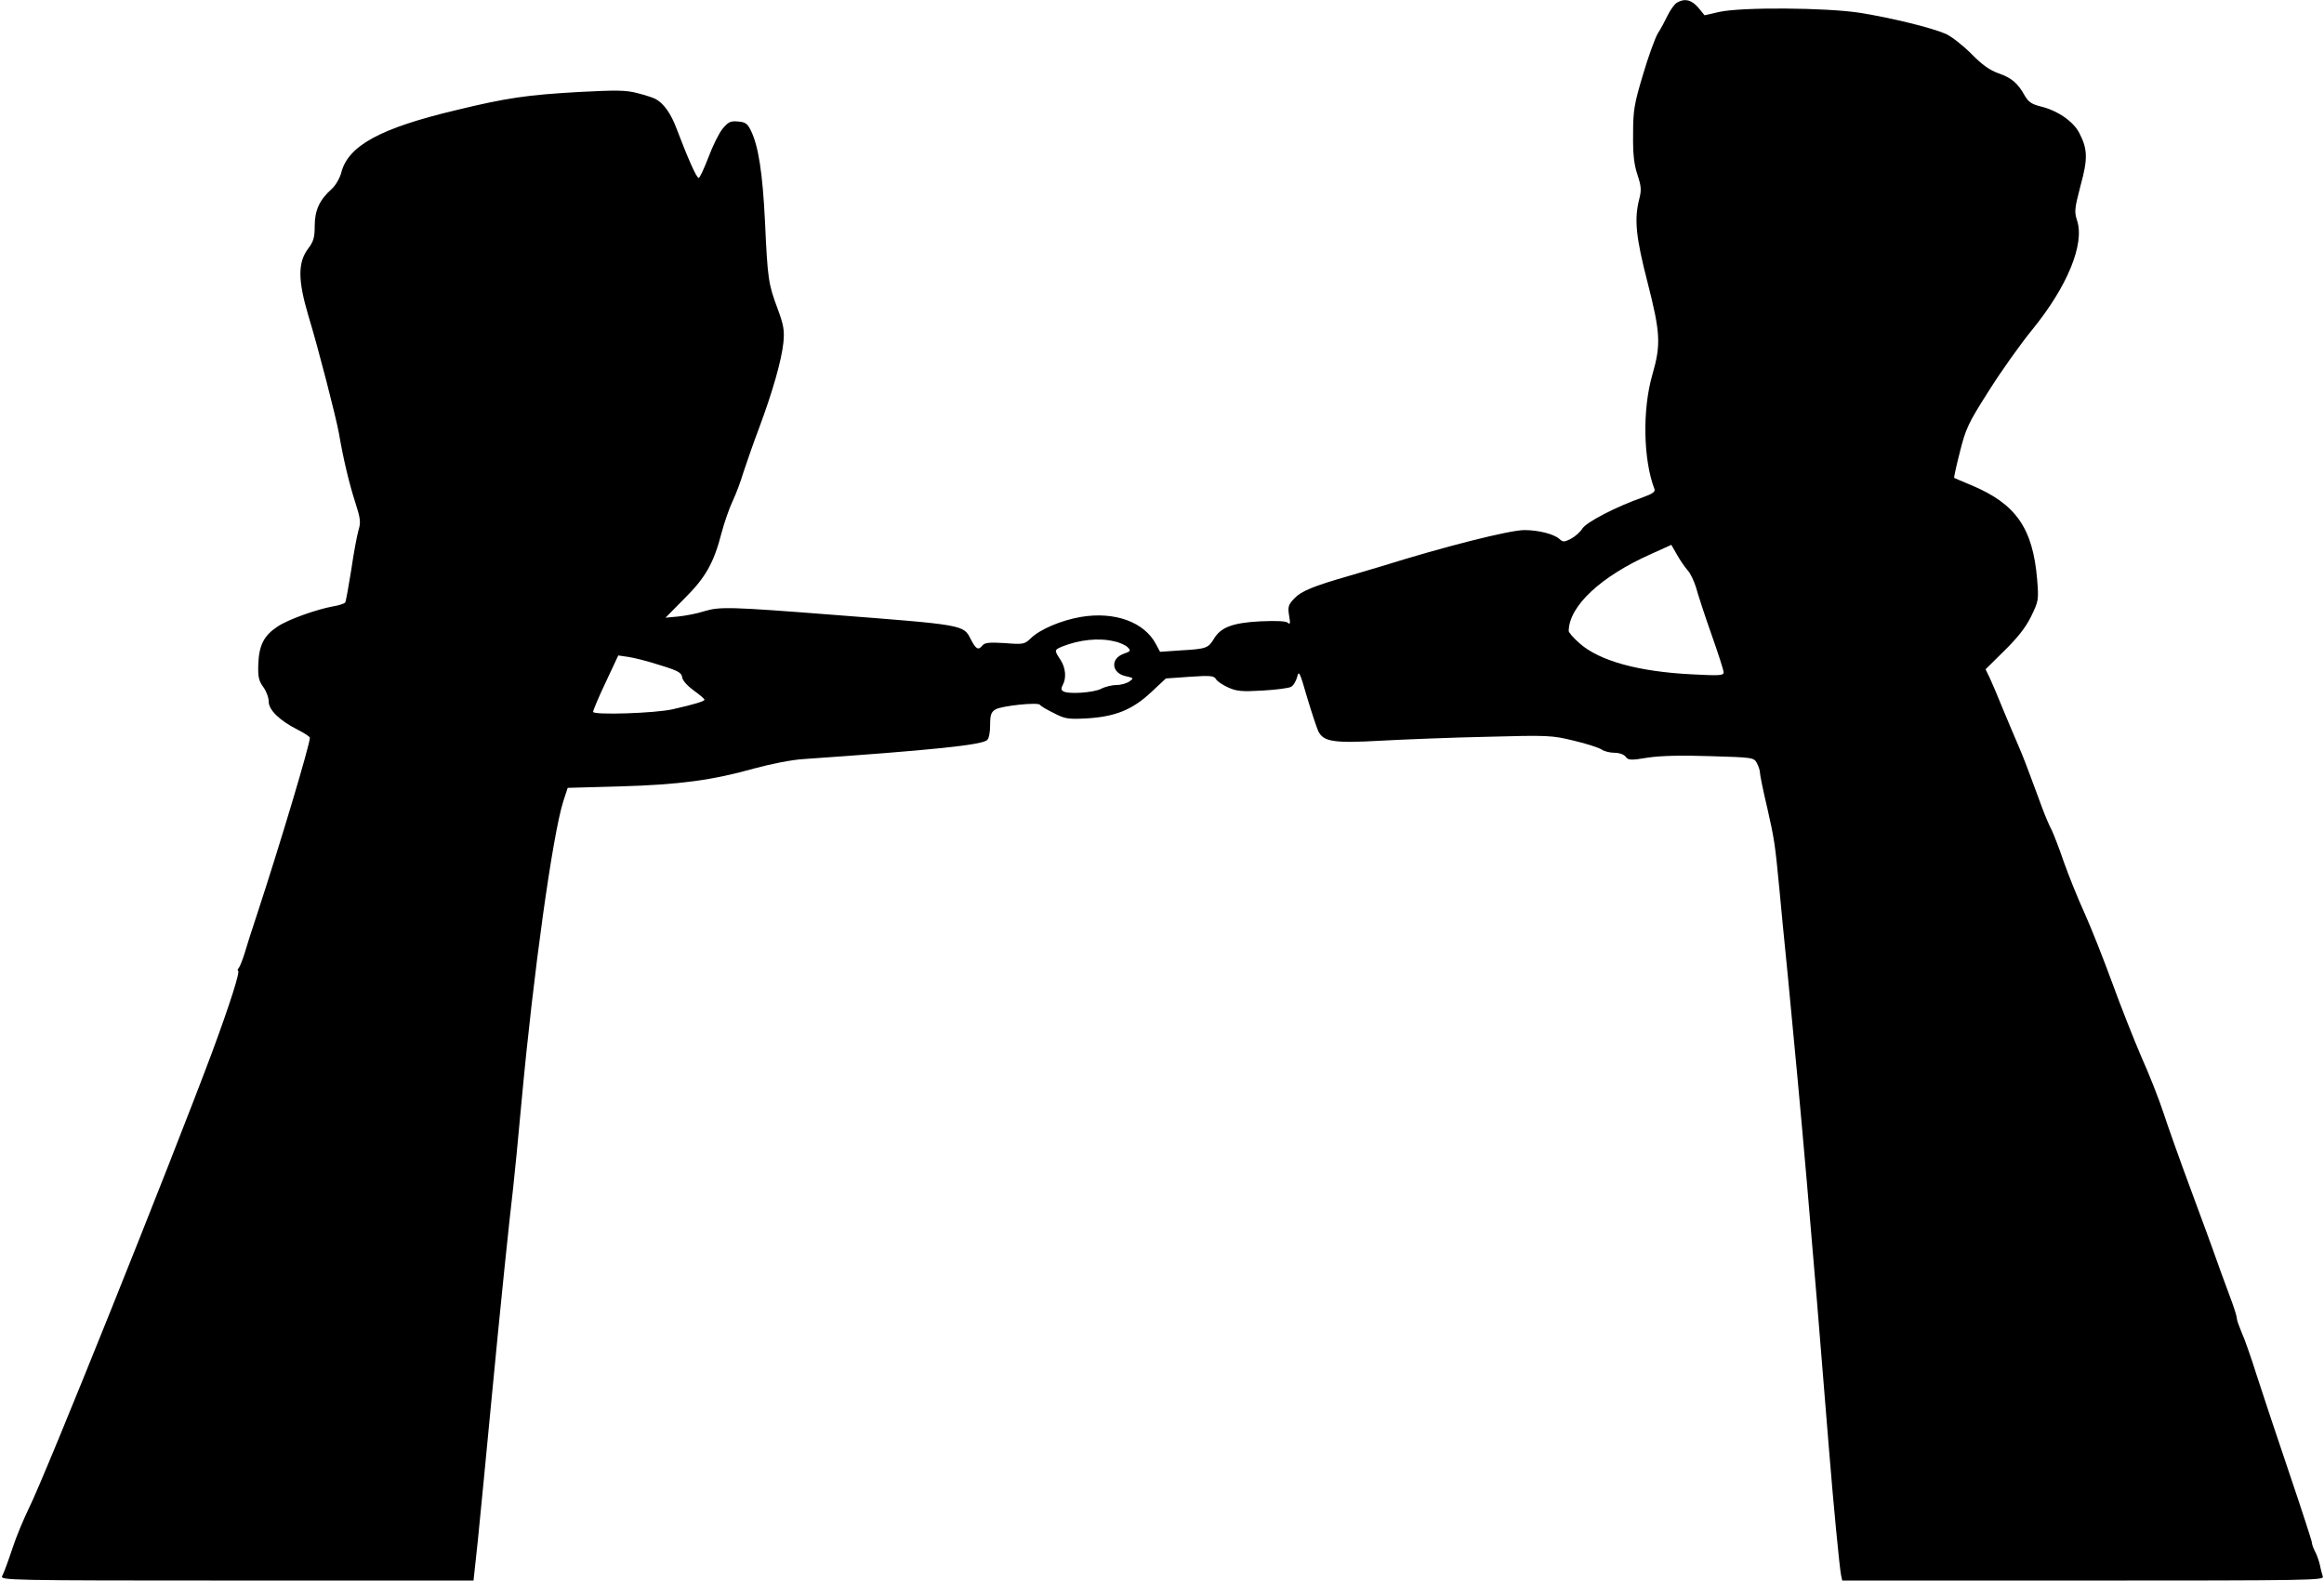 <?xml version="1.0" standalone="no"?>
<!DOCTYPE svg PUBLIC "-//W3C//DTD SVG 20010904//EN"
 "http://www.w3.org/TR/2001/REC-SVG-20010904/DTD/svg10.dtd">
<svg version="1.0" xmlns="http://www.w3.org/2000/svg"
 width="960pt" height="653pt" viewBox="0 0 960 653"
 preserveAspectRatio="xMidYMid meet">
<g transform="translate(0,653) scale(0.1,-0.1)"
fill="#000000" stroke="none">
<path d="M6927 6519 c-10 -6 -27 -30 -38 -52 -11 -23 -29 -57 -41 -75 -11 -19
-39 -95 -61 -170 -37 -123 -41 -149 -41 -247 -1 -82 4 -125 18 -167 16 -48 17
-64 7 -102 -21 -83 -13 -157 34 -340 54 -211 57 -259 20 -386 -41 -144 -37
-349 9 -470 5 -11 -7 -20 -46 -34 -109 -38 -233 -102 -251 -129 -9 -15 -31
-34 -48 -43 -27 -14 -33 -14 -47 -1 -23 21 -88 37 -145 37 -61 0 -330 -68
-592 -150 -33 -10 -94 -28 -135 -40 -143 -41 -195 -62 -223 -92 -25 -26 -28
-35 -22 -71 6 -33 4 -39 -5 -30 -8 7 -44 9 -114 6 -115 -6 -164 -25 -192 -73
-23 -38 -32 -41 -136 -47 l-86 -6 -16 30 c-48 93 -171 138 -312 114 -81 -14
-168 -51 -206 -88 -26 -25 -31 -26 -107 -20 -62 4 -83 2 -92 -9 -18 -22 -27
-17 -49 25 -30 60 -26 59 -570 101 -422 33 -467 34 -530 15 -30 -10 -79 -19
-108 -22 l-53 -5 78 79 c88 87 122 148 154 273 11 41 31 99 45 129 14 29 34
83 45 120 12 36 40 118 64 181 57 153 93 280 101 354 5 52 1 73 -24 141 -38
102 -41 120 -52 360 -10 202 -27 311 -58 375 -14 29 -23 36 -54 38 -31 3 -40
-2 -64 -31 -15 -19 -41 -72 -58 -118 -18 -46 -35 -84 -40 -84 -9 0 -45 82 -91
203 -23 62 -53 105 -87 123 -9 5 -42 16 -74 24 -49 13 -87 13 -242 5 -213 -12
-299 -24 -512 -76 -310 -74 -441 -146 -470 -256 -6 -24 -24 -54 -39 -68 -51
-45 -71 -89 -71 -153 0 -48 -5 -65 -27 -94 -43 -57 -43 -130 1 -278 42 -138
114 -419 126 -485 18 -106 43 -210 67 -284 22 -68 24 -84 14 -116 -6 -21 -20
-94 -30 -164 -11 -69 -22 -130 -25 -135 -4 -5 -25 -12 -49 -16 -68 -12 -189
-55 -231 -84 -56 -37 -76 -77 -79 -154 -2 -54 2 -70 21 -96 12 -16 22 -43 22
-60 0 -34 45 -78 120 -116 28 -14 50 -29 50 -33 0 -28 -122 -437 -219 -732
-21 -63 -44 -135 -51 -160 -8 -25 -18 -51 -23 -58 -5 -6 -7 -12 -4 -12 11 0
-33 -137 -106 -335 -177 -473 -689 -1749 -758 -1887 -21 -43 -53 -119 -69
-169 -17 -51 -35 -100 -41 -110 -9 -18 20 -19 969 -19 l978 0 18 167 c9 93 35
353 56 578 39 408 72 727 90 880 5 44 21 206 35 360 48 522 128 1098 172 1235
l18 55 215 6 c247 7 385 26 555 74 70 19 155 36 205 39 532 37 733 58 757 78
8 6 13 32 13 62 0 42 4 54 22 65 25 15 177 31 184 19 3 -5 28 -20 57 -34 46
-24 59 -26 136 -22 117 7 188 35 266 108 l61 57 99 7 c86 6 100 4 108 -10 5
-9 28 -24 50 -34 35 -16 57 -18 142 -13 55 3 108 10 117 15 10 4 21 23 26 40
7 30 11 23 41 -82 19 -63 40 -127 47 -142 22 -43 66 -49 260 -38 93 5 289 13
435 16 255 7 270 6 360 -16 52 -12 103 -29 114 -36 11 -8 35 -14 54 -14 20 0
39 -7 46 -16 11 -15 20 -16 92 -4 54 8 139 10 259 6 174 -5 179 -6 191 -28 7
-13 13 -31 13 -40 0 -9 13 -74 30 -145 29 -129 32 -144 50 -333 5 -58 21 -220
35 -360 57 -589 97 -1043 170 -1955 19 -237 44 -493 50 -522 l5 -23 996 0
c945 0 996 1 989 17 -3 10 -9 31 -12 48 -4 16 -12 41 -20 55 -7 14 -13 30 -13
37 0 6 -41 132 -91 280 -50 147 -111 331 -136 408 -24 77 -53 159 -64 182 -10
24 -19 49 -19 56 0 7 -9 37 -20 67 -30 80 -70 191 -80 220 -5 14 -45 124 -90
245 -45 121 -96 265 -114 320 -18 55 -59 159 -91 230 -31 72 -85 209 -120 305
-35 96 -86 225 -113 285 -28 61 -66 156 -86 212 -19 56 -42 115 -50 132 -9 16
-27 58 -40 93 -13 35 -37 101 -55 148 -17 47 -40 103 -50 125 -10 22 -35 83
-57 135 -21 52 -46 111 -55 130 l-17 35 78 77 c54 53 88 96 110 141 31 64 32
68 25 154 -18 212 -88 312 -273 389 -37 15 -68 29 -70 30 -1 1 9 49 24 107 24
96 34 118 118 250 50 80 131 194 180 254 146 179 218 355 186 452 -12 37 -10
50 14 143 31 112 30 152 -5 219 -24 47 -89 92 -158 109 -37 9 -51 18 -66 43
-30 54 -55 75 -109 94 -37 13 -68 35 -113 81 -34 34 -81 71 -105 82 -60 26
-224 66 -354 87 -141 22 -490 24 -581 4 l-62 -14 -26 32 c-28 32 -56 39 -88
20z m45 -2346 c11 -12 26 -44 34 -70 7 -26 35 -113 63 -192 28 -79 51 -150 51
-159 0 -13 -17 -14 -131 -8 -220 11 -381 55 -464 128 -25 22 -45 45 -45 51 1
103 133 226 340 318 l84 38 24 -42 c13 -23 33 -52 44 -64z m-2368 -293 c21 -4
46 -16 54 -24 14 -14 13 -17 -16 -27 -57 -20 -51 -81 10 -93 31 -7 32 -8 14
-21 -11 -8 -35 -15 -53 -15 -19 0 -48 -7 -65 -16 -32 -16 -135 -23 -156 -10
-9 5 -9 13 -2 26 16 29 12 72 -10 105 -26 39 -25 40 8 54 71 28 151 37 216 21z
m-1878 -98 c75 -23 90 -31 92 -51 2 -13 22 -35 48 -54 24 -17 44 -34 44 -38 0
-6 -41 -19 -130 -39 -72 -17 -330 -25 -330 -11 0 6 23 61 52 122 l52 111 41
-6 c23 -3 82 -18 131 -34z"/>
</g>
</svg>
